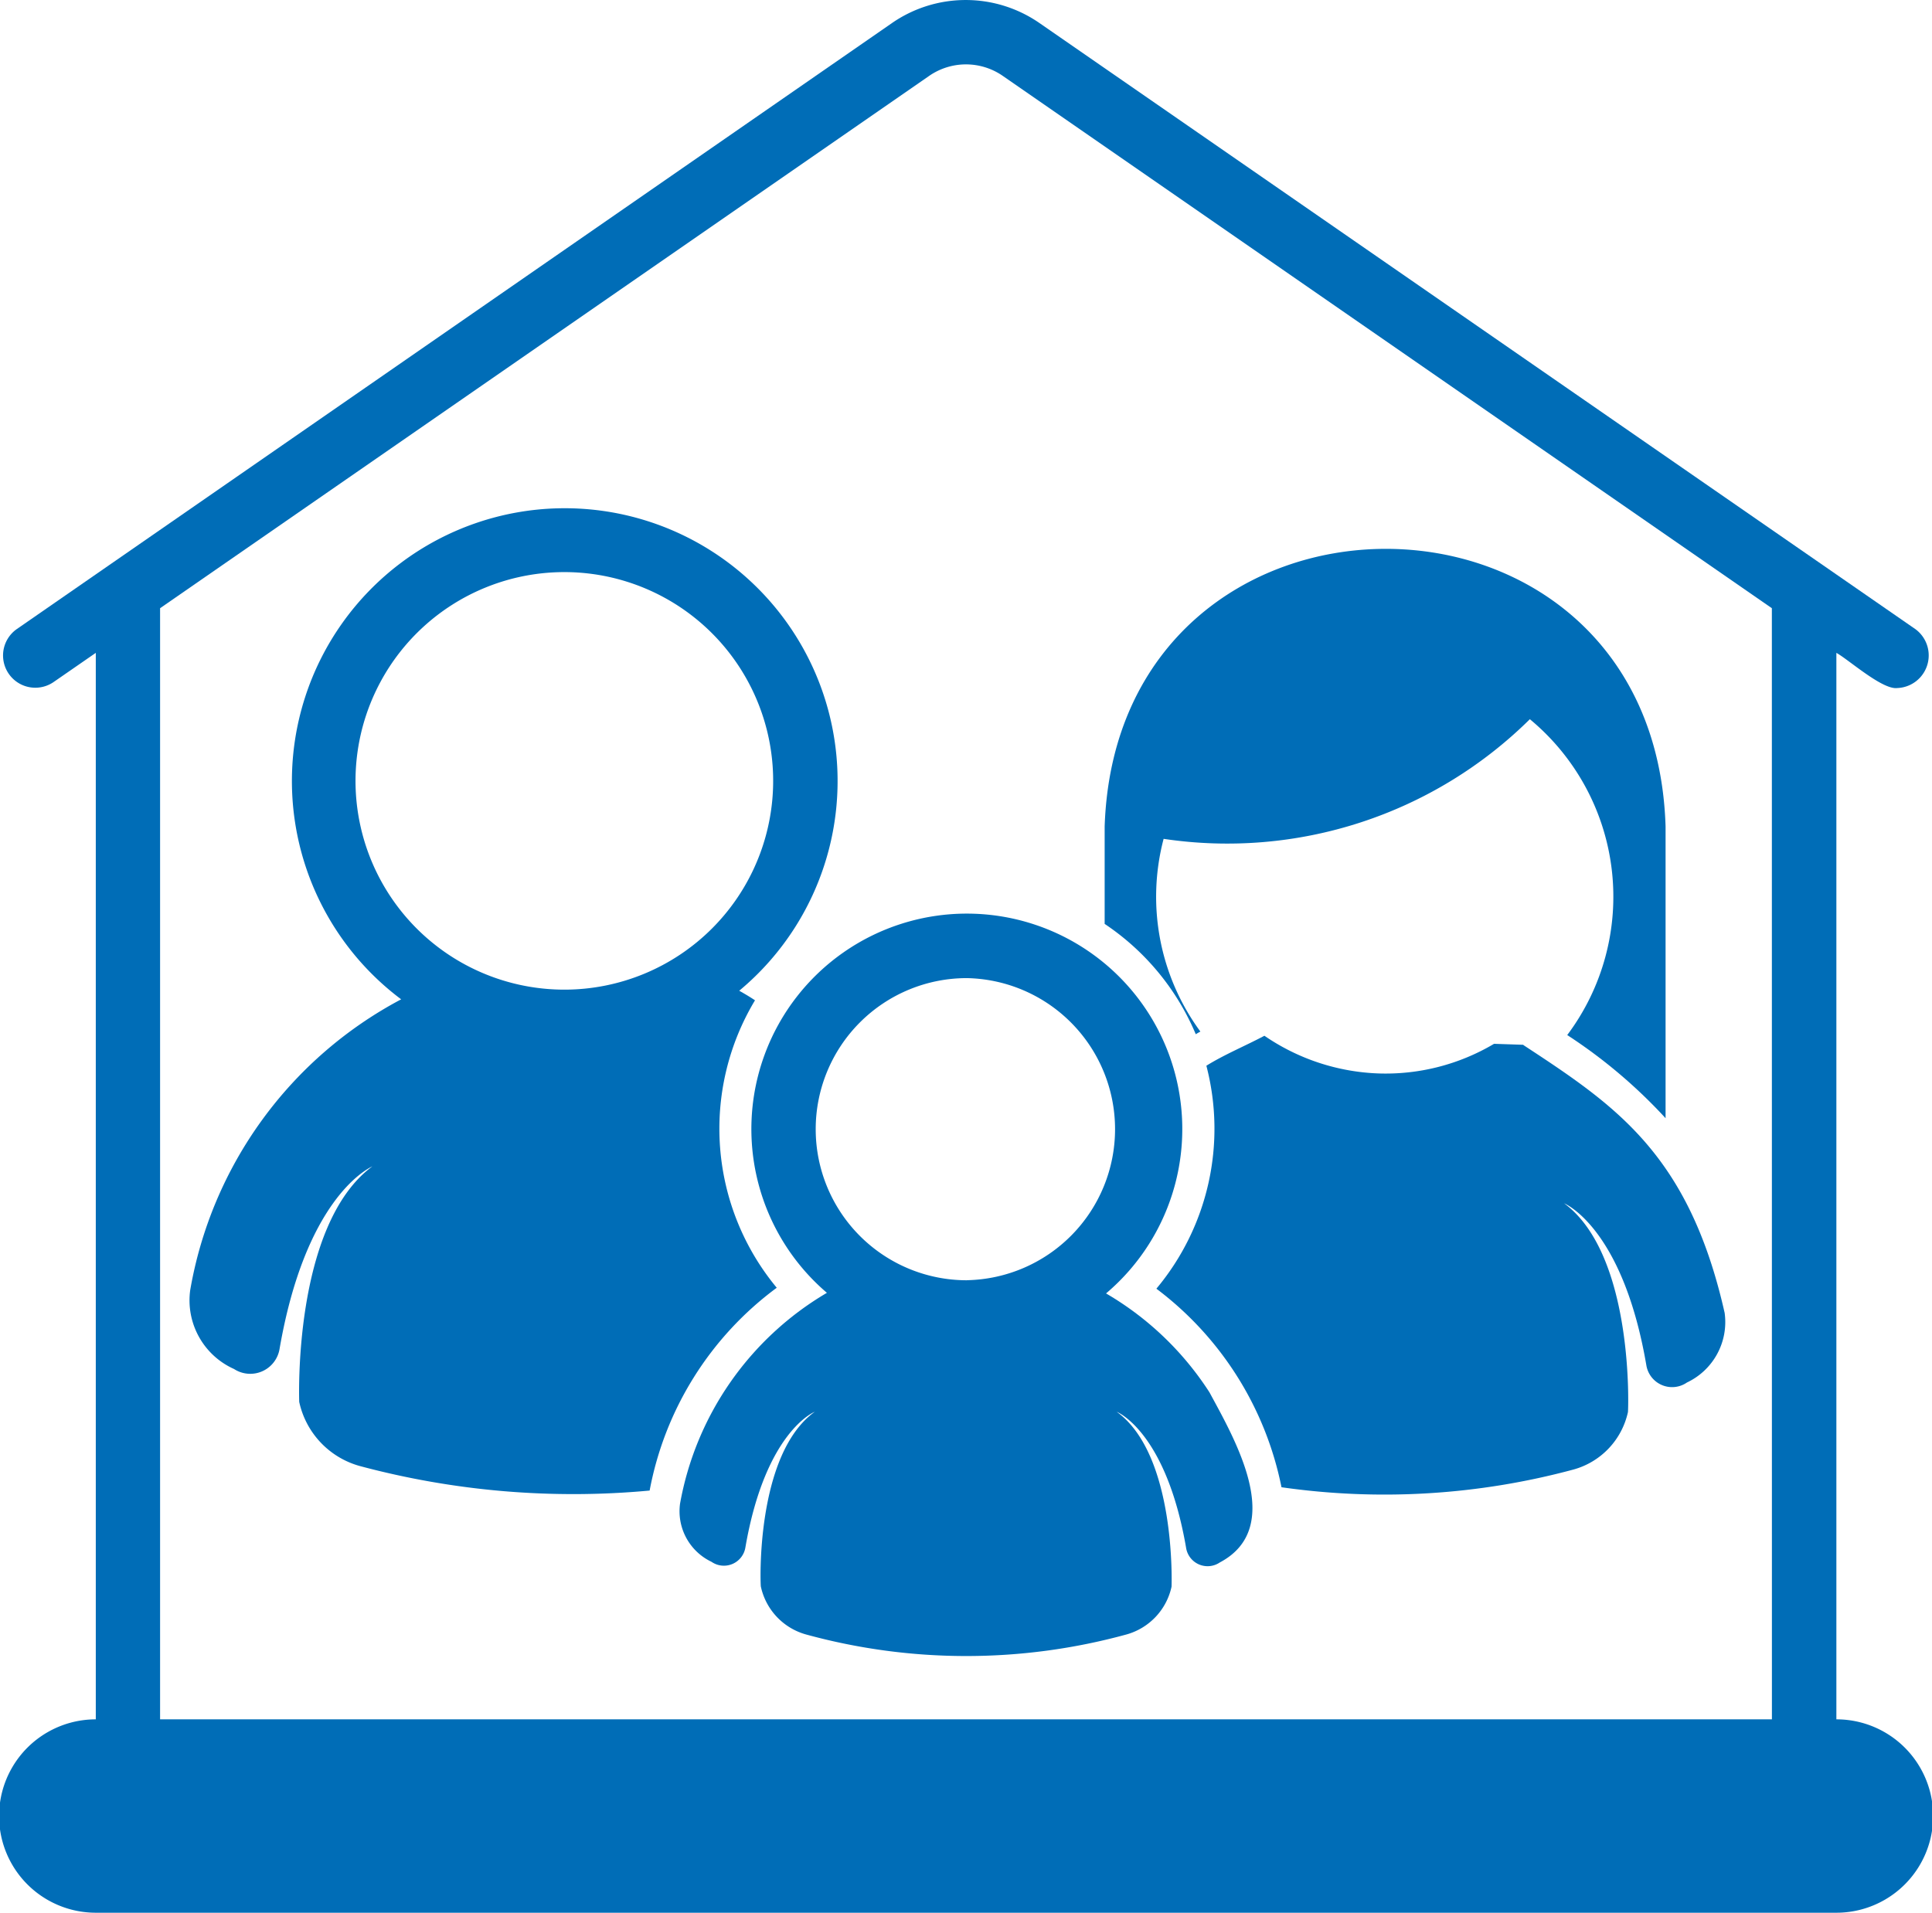 <svg xmlns="http://www.w3.org/2000/svg" width="35.518" height="35.172" viewBox="0 0 35.518 35.172">
  <path id="Path_1337" data-name="Path 1337" d="M280.028,275.38a3.961,3.961,0,1,0-5.134-.009,5.655,5.655,0,0,0-2.7,3.877,1.029,1.029,0,0,0,.578,1.069.4.4,0,0,0,.624-.268c.37-2.138,1.275-2.491,1.275-2.491-1.1.79-1,3.215-.991,3.216a1.17,1.17,0,0,0,.829.879,11.137,11.137,0,0,0,5.893,0,1.169,1.169,0,0,0,.828-.879s.092-2.423-1.009-3.216c0,0,.906.355,1.276,2.5a.4.4,0,0,0,.62.271c1.221-.646.275-2.266-.19-3.128a5.639,5.639,0,0,0-1.9-1.818Zm-2.562-.24a2.778,2.778,0,0,1,0-5.556A2.778,2.778,0,0,1,277.466,275.139Z" transform="translate(-259.692 -251.598)" fill="#006db7"/>
  <path id="Path_1332" data-name="Path 1332" d="M150.083,172.652a4.583,4.583,0,0,1-.4-5.286c-.1-.067-.195-.122-.29-.176h0a5.016,5.016,0,1,0-6.215.158h0a7.493,7.493,0,0,0-3.878,5.346,1.383,1.383,0,0,0,.806,1.452.546.546,0,0,0,.836-.367c.468-2.708,1.571-3.295,1.707-3.36-1.47,1.085-1.345,4.332-1.345,4.332h0a1.567,1.567,0,0,0,1.114,1.179,15.167,15.167,0,0,0,5.328.451,6.01,6.01,0,0,1,2.335-3.728Zm-3.9-5.482a3.839,3.839,0,1,1,2.709-1.124,3.839,3.839,0,0,1-2.709,1.124Z" transform="translate(-135.803 -148.972)" fill="#006db7"/>
  <path id="Path_1333" data-name="Path 1333" d="M389.305,178.217c.02-.012.062-.036.083-.047a4.185,4.185,0,0,1-.676-3.544,7.906,7.906,0,0,0,6.733-2.2,4.239,4.239,0,0,1,.687,5.808,9.455,9.455,0,0,1,1.808,1.529v-5.363c-.211-6.824-10.086-6.793-10.312,0v1.79a4.576,4.576,0,0,1,1.677,2.033Z" transform="translate(-367.32 -159.201)" fill="#006db7"/>
  <path id="Path_1334" data-name="Path 1334" d="M408.46,301.723l-.539-.018h0a3.905,3.905,0,0,1-2.122.545,3.952,3.952,0,0,1-2.1-.693c-.354.188-.726.34-1.067.551h0a4.587,4.587,0,0,1-.919,4.1,6.057,6.057,0,0,1,2.3,3.651,13.34,13.34,0,0,0,5.369-.326,1.407,1.407,0,0,0,1-1.055c.006,0,.124-2.886-1.173-3.84.119.053,1.1.575,1.511,2.975a.48.48,0,0,0,.747.32,1.229,1.229,0,0,0,.693-1.28c-.657-2.914-2-3.81-3.7-4.925Z" transform="translate(-380.454 -282.511)" fill="#006db7"/>
  <path id="Path_1335" data-name="Path 1335" d="M121.556,51.966V32.355c.225.124.845.682,1.119.647a.6.6,0,0,0,.338-1.08L121.3,30.736,106.9,20.77a2.381,2.381,0,0,0-2.7,0L88.1,31.921a.593.593,0,0,0,.675.975l.782-.541V51.966a1.778,1.778,0,0,0,0,3.556h32a1.778,1.778,0,0,0,0-3.556Zm-1.185,0H90.739V31.534l14.141-9.79a1.188,1.188,0,0,1,1.349,0l14.141,9.79Z" transform="translate(-87.796 -20.35)" fill="#006db7"/>
</svg>
